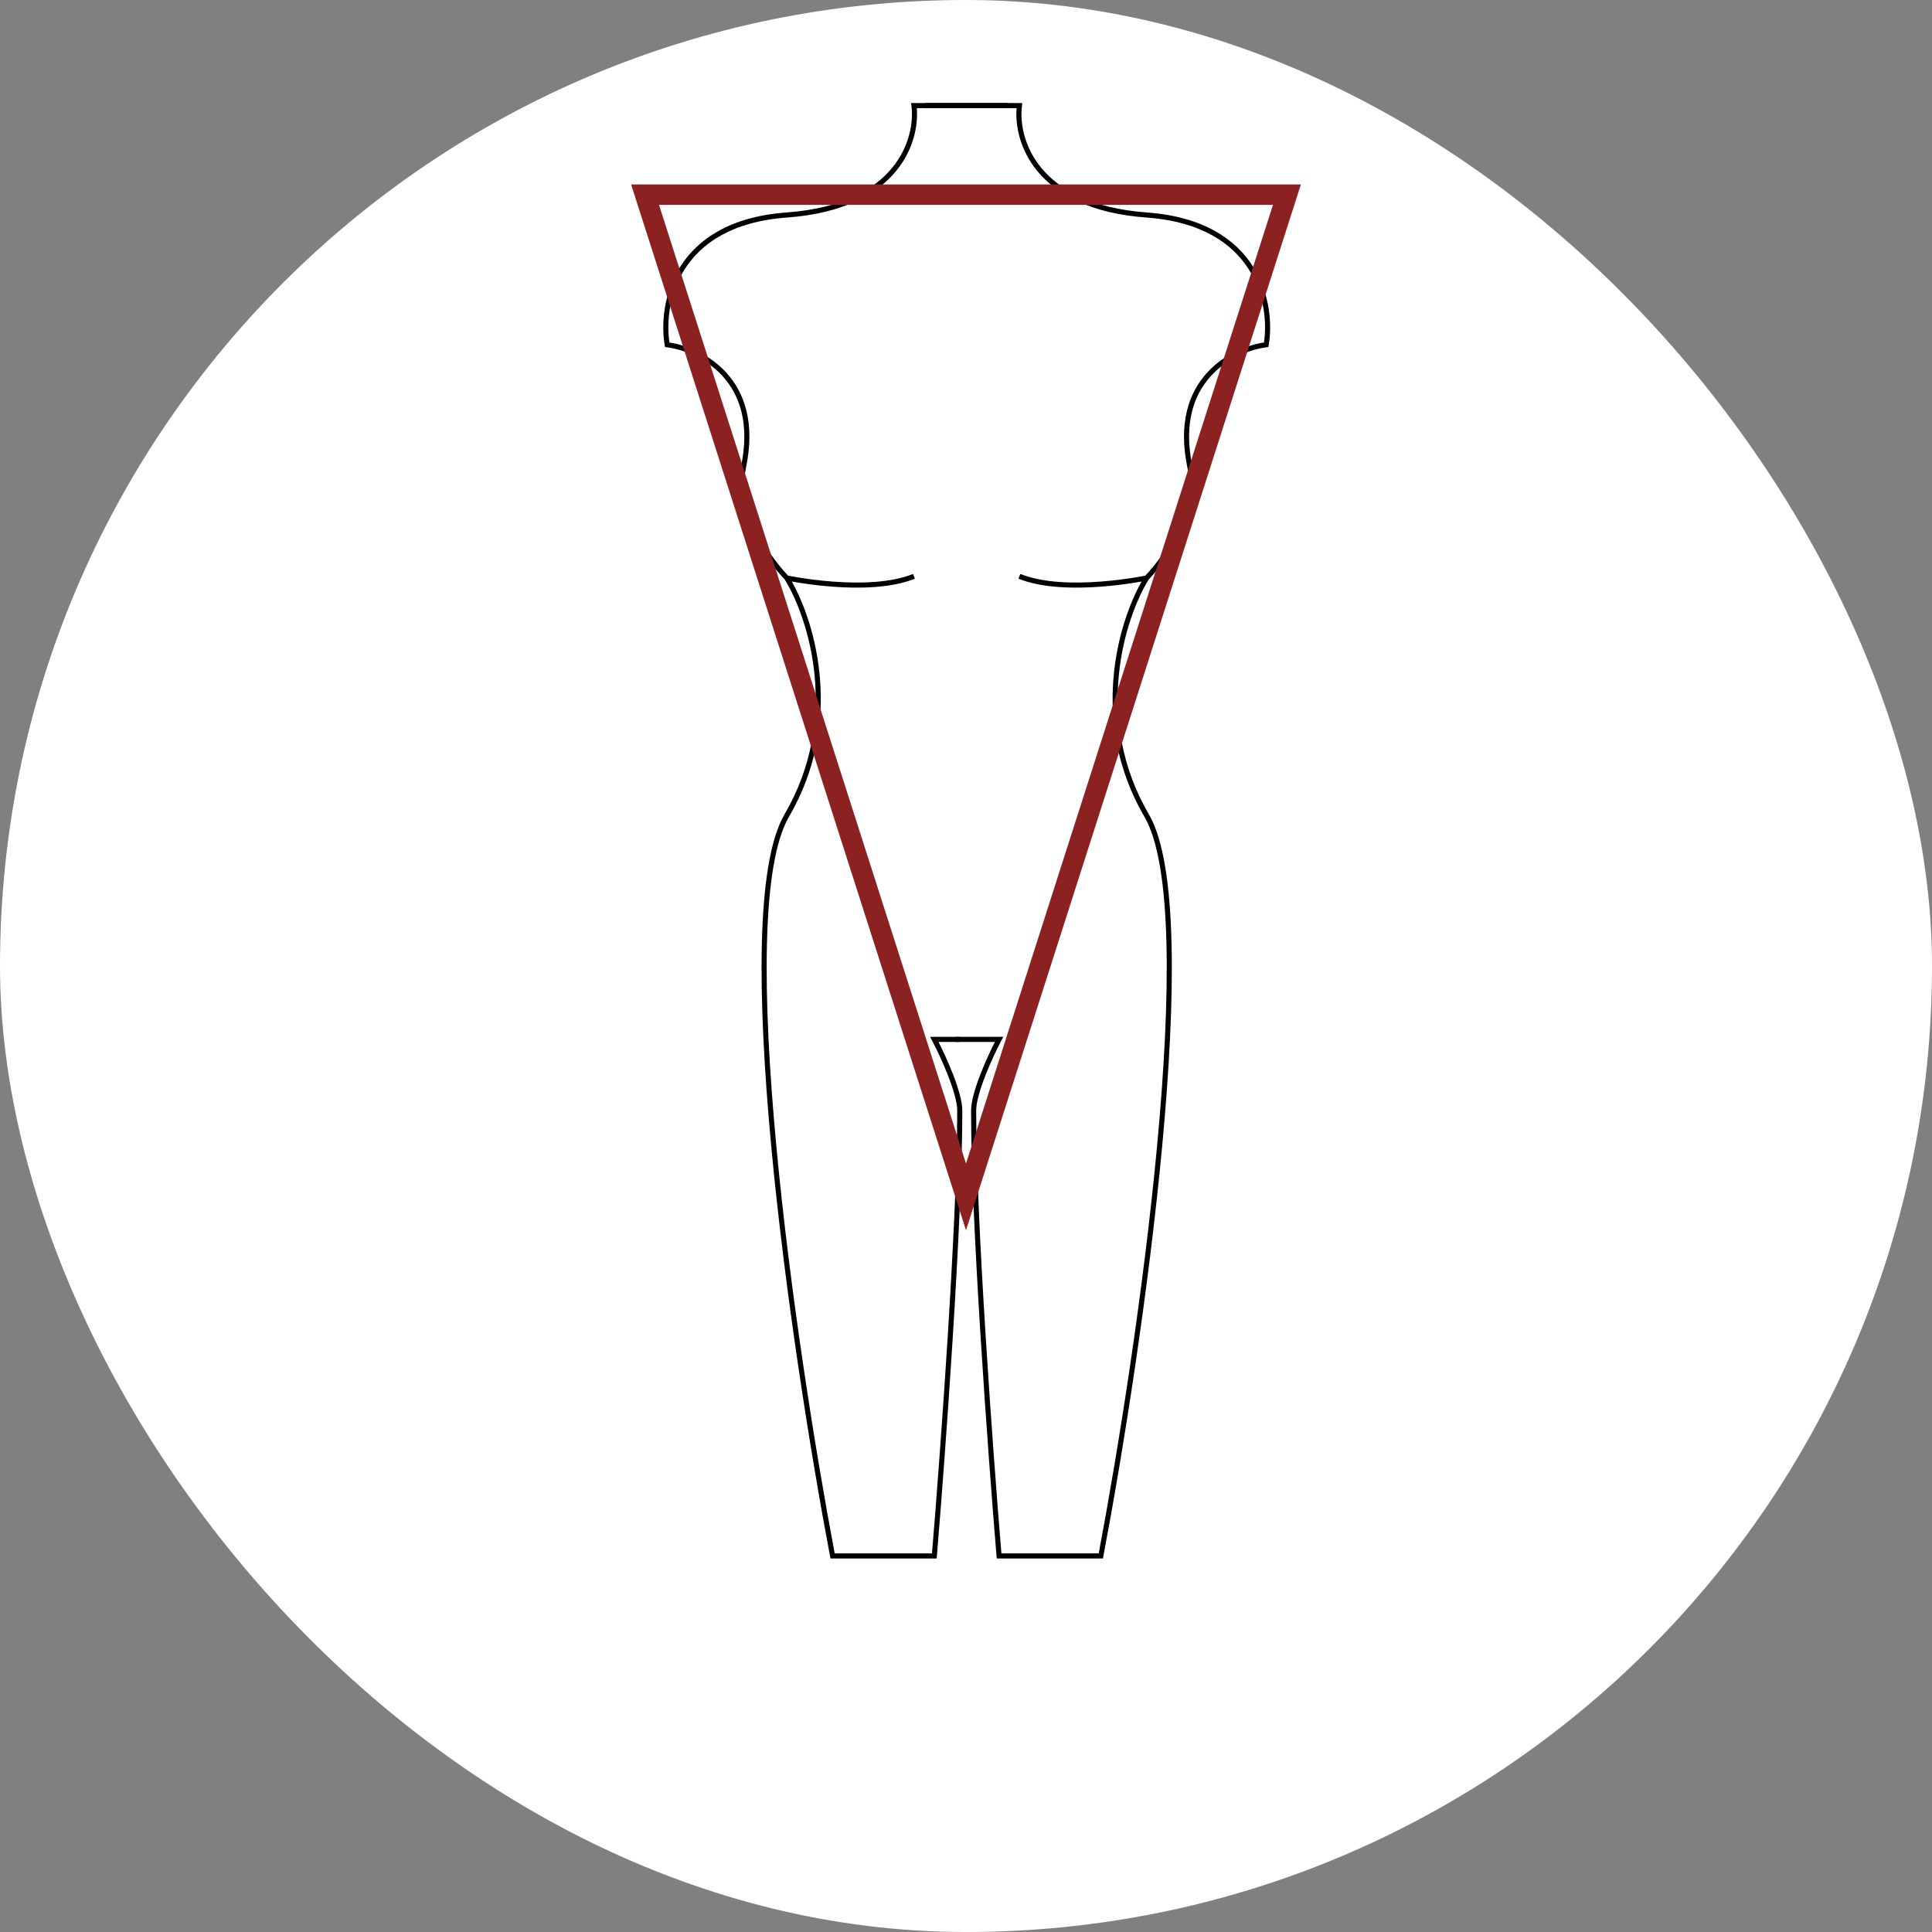 <svg width="300" height="300" viewBox="0 0 300 300" fill="none" xmlns="http://www.w3.org/2000/svg">
<rect x="0" y="0" width="300" height="300" fill="#808080" stroke="none"/>
<rect width="300" height="300" rx="150" fill="white"/>
<path fill-rule="evenodd" clip-rule="evenodd" d="M157.857 16.79H143.68V16H158.745L158.687 16.445C158.371 18.917 158.94 22.736 161.711 26.09C164.474 29.436 169.465 32.364 178.076 32.991C186.872 33.63 191.899 37.174 194.577 41.401C197.241 45.607 197.542 50.433 197.003 53.601L196.954 53.89L196.664 53.927C194.167 54.247 190.588 55.558 187.989 58.433C185.407 61.288 183.75 65.732 185.149 72.419C186.085 76.89 184.347 81.309 182.424 84.569C181.459 86.206 180.437 87.567 179.657 88.519C179.266 88.995 178.936 89.37 178.702 89.626C178.585 89.754 178.492 89.853 178.428 89.92C178.4 89.95 178.377 89.974 178.36 89.991C174.722 95.915 169.656 111.458 178.388 126.43C179.53 128.387 180.353 131.161 180.92 134.548C181.489 137.941 181.805 141.979 181.916 146.485C182.138 155.497 181.539 166.411 180.475 177.842C178.347 200.705 174.355 225.668 171.325 241.678L171.264 242H154.772L154.742 241.638C153.425 225.836 150.79 189.865 150.79 172.462C150.79 170.956 151.477 168.752 152.299 166.657C153.011 164.842 153.845 163.06 154.487 161.794H148.42V161.003H155.79L155.485 161.583C154.832 162.823 153.851 164.864 153.034 166.946C152.21 169.046 151.58 171.123 151.58 172.462C151.58 189.696 154.172 225.222 155.499 241.21H170.609C173.629 225.205 177.577 200.447 179.688 177.769C180.751 166.352 181.347 155.472 181.126 146.504C181.016 142.02 180.701 138.022 180.141 134.678C179.58 131.328 178.777 128.664 177.706 126.828C169.111 112.092 173.588 96.838 177.264 90.298C176.934 90.357 176.518 90.429 176.031 90.505C174.732 90.71 172.924 90.952 170.89 91.102C166.84 91.402 161.823 91.346 158.147 89.856L158.444 89.123C161.939 90.541 166.798 90.613 170.831 90.314C172.839 90.165 174.624 89.927 175.908 89.725C176.55 89.624 177.065 89.532 177.42 89.466C177.597 89.433 177.734 89.406 177.827 89.388C177.834 89.386 177.841 89.385 177.848 89.383C177.851 89.381 177.854 89.378 177.857 89.375C177.917 89.312 178.005 89.217 178.118 89.094C178.344 88.847 178.665 88.482 179.046 88.018C179.807 87.088 180.804 85.761 181.744 84.167C183.631 80.968 185.251 76.763 184.376 72.581C182.931 65.676 184.632 60.967 187.403 57.903C190.055 54.969 193.65 53.584 196.269 53.184C196.718 50.163 196.368 45.706 193.91 41.824C191.386 37.84 186.604 34.403 178.018 33.779C169.247 33.141 164.034 30.143 161.102 26.593C158.336 23.245 157.636 19.447 157.857 16.79Z" fill="black"/>
<path fill-rule="evenodd" clip-rule="evenodd" d="M142.361 16.79H156.538V16H141.473L141.53 16.445C141.847 18.917 141.277 22.736 138.507 26.09C135.744 29.436 130.752 32.364 122.142 32.991C113.346 33.63 108.318 37.174 105.641 41.401C102.977 45.607 102.676 50.433 103.215 53.601L103.264 53.89L103.554 53.927C106.051 54.247 109.63 55.558 112.229 58.433C114.811 61.288 116.468 65.732 115.069 72.419C114.133 76.89 115.871 81.309 117.794 84.569C118.759 86.206 119.781 87.567 120.561 88.519C120.952 88.995 121.282 89.37 121.516 89.626C121.633 89.754 121.726 89.853 121.79 89.92C121.818 89.95 121.841 89.974 121.858 89.991C125.496 95.915 130.562 111.458 121.83 126.43C120.688 128.387 119.865 131.161 119.298 134.548C118.729 137.941 118.413 141.979 118.302 146.485C118.08 155.497 118.679 166.411 119.743 177.842C121.871 200.705 125.863 225.668 128.893 241.678L128.954 242H145.446L145.476 241.638C146.793 225.836 149.428 189.865 149.428 172.462C149.428 170.956 148.741 168.752 147.919 166.657C147.207 164.842 146.373 163.06 145.731 161.794H149.033V161.003H144.428L144.733 161.583C145.386 162.823 146.367 164.864 147.184 166.946C148.008 169.046 148.638 171.123 148.638 172.462C148.638 189.696 146.046 225.222 144.719 241.21H129.609C126.589 225.205 122.641 200.447 120.53 177.769C119.467 166.352 118.871 155.472 119.092 146.504C119.202 142.02 119.517 138.022 120.077 134.678C120.638 131.328 121.441 128.664 122.512 126.828C131.107 112.092 126.63 96.838 122.954 90.298C123.284 90.357 123.7 90.429 124.187 90.505C125.486 90.71 127.294 90.952 129.328 91.102C133.378 91.402 138.395 91.346 142.071 89.856L141.774 89.123C138.279 90.541 133.42 90.613 129.387 90.314C127.379 90.165 125.594 89.927 124.31 89.725C123.668 89.624 123.153 89.532 122.798 89.466C122.621 89.433 122.483 89.406 122.391 89.388C122.384 89.386 122.376 89.385 122.37 89.383C122.367 89.381 122.364 89.378 122.361 89.375C122.301 89.312 122.213 89.217 122.1 89.094C121.874 88.847 121.553 88.482 121.172 88.018C120.411 87.088 119.414 85.761 118.474 84.167C116.587 80.968 114.967 76.763 115.842 72.581C117.287 65.676 115.586 60.967 112.815 57.903C110.163 54.969 106.568 53.584 103.949 53.184C103.5 50.163 103.85 45.706 106.308 41.824C108.832 37.84 113.614 34.403 122.2 33.779C130.97 33.141 136.184 30.143 139.116 26.593C141.882 23.245 142.582 19.447 142.361 16.79Z" fill="black"/>
<path fill-rule="evenodd" clip-rule="evenodd" d="M150 191.031L98 28.643H202L150 191.031ZM150 180.669L102.331 31.804H197.669L150 180.669Z" fill="#8C2121"/>
</svg>
